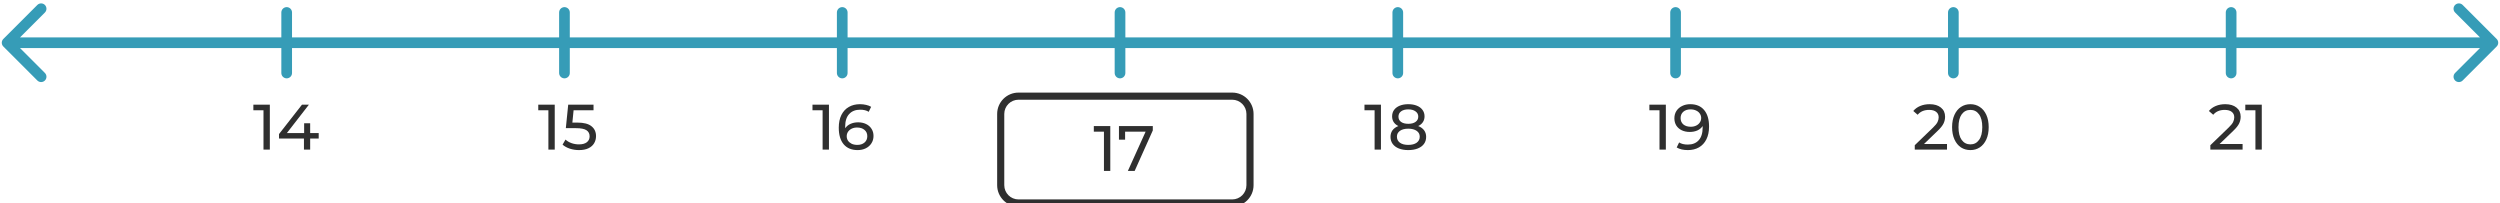 <svg width="702" height="57" viewBox="0 0 702 57" fill="none" xmlns="http://www.w3.org/2000/svg">
<path d="M0.939 10.939C0.354 11.525 0.354 12.475 0.939 13.061L10.485 22.607C11.071 23.192 12.021 23.192 12.607 22.607C13.192 22.021 13.192 21.071 12.607 20.485L4.121 12L12.607 3.515C13.192 2.929 13.192 1.979 12.607 1.393C12.021 0.808 11.071 0.808 10.485 1.393L0.939 10.939ZM701.061 13.061C701.646 12.475 701.646 11.525 701.061 10.939L691.515 1.393C690.929 0.808 689.979 0.808 689.393 1.393C688.808 1.979 688.808 2.929 689.393 3.515L697.879 12L689.393 20.485C688.808 21.071 688.808 22.021 689.393 22.607C689.979 23.192 690.929 23.192 691.515 22.607L701.061 13.061ZM2 13.5H700V10.5H2V13.5Z" fill="#369CB7"/>
<line x1="80.5" y1="3.5" x2="80.5" y2="20.5" stroke="#369CB7" stroke-width="3" stroke-linecap="round"/>
<path d="M75.77 29.4V42H73.988V30.966H71.144V29.4H75.77ZM89.488 38.904H87.094V42H85.348V38.904H78.346V37.644L84.79 29.4H86.734L80.56 37.356H85.402V34.62H87.094V37.356H89.488V38.904Z" fill="#2F2F2F"/>
<path d="M155.77 29.4V42H153.988V30.966H151.144V29.4H155.77ZM162.126 34.422C163.926 34.422 165.246 34.764 166.086 35.448C166.938 36.12 167.364 37.044 167.364 38.22C167.364 38.964 167.184 39.636 166.824 40.236C166.476 40.824 165.942 41.292 165.222 41.64C164.514 41.976 163.638 42.144 162.594 42.144C161.706 42.144 160.848 42.012 160.02 41.748C159.192 41.472 158.508 41.094 157.968 40.614L158.796 39.192C159.228 39.6 159.78 39.93 160.452 40.182C161.124 40.422 161.832 40.542 162.576 40.542C163.524 40.542 164.256 40.344 164.772 39.948C165.3 39.54 165.564 38.988 165.564 38.292C165.564 37.536 165.276 36.966 164.7 36.582C164.124 36.186 163.14 35.988 161.748 35.988H158.886L159.552 29.4H166.662V30.966H161.064L160.722 34.422H162.126Z" fill="#2F2F2F"/>
<path d="M629.72 40.434V42H620.666V40.776L625.796 35.826C626.42 35.226 626.84 34.71 627.056 34.278C627.272 33.834 627.38 33.39 627.38 32.946C627.38 32.286 627.146 31.776 626.678 31.416C626.222 31.044 625.562 30.858 624.698 30.858C623.306 30.858 622.232 31.314 621.476 32.226L620.252 31.164C620.744 30.564 621.386 30.096 622.178 29.76C622.982 29.424 623.876 29.256 624.86 29.256C626.18 29.256 627.23 29.574 628.01 30.21C628.79 30.834 629.18 31.686 629.18 32.766C629.18 33.438 629.036 34.074 628.748 34.674C628.46 35.274 627.914 35.958 627.11 36.726L623.258 40.434H629.72ZM635.106 29.4V42H633.324V30.966H630.48V29.4H635.106Z" fill="#2F2F2F"/>
<path d="M232.77 29.4V42H230.988V30.966H228.144V29.4H232.77ZM240.962 34.35C241.79 34.35 242.528 34.506 243.176 34.818C243.836 35.13 244.352 35.58 244.724 36.168C245.096 36.744 245.282 37.41 245.282 38.166C245.282 38.958 245.084 39.654 244.688 40.254C244.304 40.854 243.77 41.322 243.086 41.658C242.414 41.982 241.658 42.144 240.818 42.144C239.126 42.144 237.818 41.598 236.894 40.506C235.982 39.414 235.526 37.866 235.526 35.862C235.526 34.458 235.772 33.264 236.264 32.28C236.768 31.284 237.464 30.534 238.352 30.03C239.252 29.514 240.296 29.256 241.484 29.256C242.096 29.256 242.672 29.322 243.212 29.454C243.752 29.574 244.22 29.754 244.616 29.994L243.932 31.398C243.332 31.002 242.528 30.804 241.52 30.804C240.212 30.804 239.186 31.212 238.442 32.028C237.698 32.832 237.326 34.008 237.326 35.556C237.326 35.748 237.332 35.898 237.344 36.006C237.704 35.466 238.196 35.058 238.82 34.782C239.456 34.494 240.17 34.35 240.962 34.35ZM240.746 40.686C241.574 40.686 242.246 40.464 242.762 40.02C243.278 39.576 243.536 38.982 243.536 38.238C243.536 37.494 243.272 36.906 242.744 36.474C242.228 36.03 241.532 35.808 240.656 35.808C240.092 35.808 239.588 35.916 239.144 36.132C238.712 36.348 238.37 36.642 238.118 37.014C237.878 37.386 237.758 37.8 237.758 38.256C237.758 38.7 237.872 39.108 238.1 39.48C238.34 39.84 238.682 40.134 239.126 40.362C239.582 40.578 240.122 40.686 240.746 40.686Z" fill="#2F2F2F"/>
<path d="M387.77 29.4V42H385.988V30.966H383.144V29.4H387.77ZM398.23 35.394C398.95 35.67 399.502 36.066 399.886 36.582C400.27 37.098 400.462 37.716 400.462 38.436C400.462 39.192 400.258 39.852 399.85 40.416C399.442 40.968 398.86 41.394 398.104 41.694C397.348 41.994 396.46 42.144 395.44 42.144C394.432 42.144 393.55 41.994 392.794 41.694C392.05 41.394 391.474 40.968 391.066 40.416C390.658 39.852 390.454 39.192 390.454 38.436C390.454 37.716 390.64 37.098 391.012 36.582C391.396 36.066 391.948 35.67 392.668 35.394C392.092 35.118 391.654 34.752 391.354 34.296C391.054 33.84 390.904 33.3 390.904 32.676C390.904 31.98 391.09 31.374 391.462 30.858C391.846 30.342 392.38 29.946 393.064 29.67C393.748 29.394 394.54 29.256 395.44 29.256C396.352 29.256 397.15 29.394 397.834 29.67C398.53 29.946 399.064 30.342 399.436 30.858C399.82 31.374 400.012 31.98 400.012 32.676C400.012 33.288 399.856 33.828 399.544 34.296C399.244 34.752 398.806 35.118 398.23 35.394ZM395.44 30.714C394.588 30.714 393.916 30.9 393.424 31.272C392.932 31.632 392.686 32.124 392.686 32.748C392.686 33.372 392.926 33.864 393.406 34.224C393.898 34.584 394.576 34.764 395.44 34.764C396.316 34.764 397 34.584 397.492 34.224C397.996 33.864 398.248 33.372 398.248 32.748C398.248 32.124 397.99 31.632 397.474 31.272C396.97 30.9 396.292 30.714 395.44 30.714ZM395.44 40.686C396.436 40.686 397.222 40.482 397.798 40.074C398.374 39.654 398.662 39.09 398.662 38.382C398.662 37.686 398.374 37.14 397.798 36.744C397.222 36.336 396.436 36.132 395.44 36.132C394.444 36.132 393.664 36.336 393.1 36.744C392.536 37.14 392.254 37.686 392.254 38.382C392.254 39.09 392.536 39.654 393.1 40.074C393.664 40.482 394.444 40.686 395.44 40.686Z" fill="#2F2F2F"/>
<path d="M467.77 29.4V42H465.988V30.966H463.144V29.4H467.77ZM474.612 29.256C476.304 29.256 477.606 29.802 478.518 30.894C479.442 31.986 479.904 33.534 479.904 35.538C479.904 36.942 479.652 38.142 479.148 39.138C478.656 40.122 477.96 40.872 477.06 41.388C476.172 41.892 475.134 42.144 473.946 42.144C473.334 42.144 472.758 42.084 472.218 41.964C471.678 41.832 471.21 41.646 470.814 41.406L471.498 40.002C472.11 40.398 472.92 40.596 473.928 40.596C475.236 40.596 476.256 40.194 476.988 39.39C477.732 38.574 478.104 37.392 478.104 35.844V35.394C477.744 35.934 477.246 36.348 476.61 36.636C475.974 36.912 475.26 37.05 474.468 37.05C473.64 37.05 472.896 36.894 472.236 36.582C471.588 36.27 471.078 35.826 470.706 35.25C470.346 34.662 470.166 33.99 470.166 33.234C470.166 32.442 470.358 31.746 470.742 31.146C471.138 30.546 471.672 30.084 472.344 29.76C473.016 29.424 473.772 29.256 474.612 29.256ZM474.774 35.592C475.338 35.592 475.842 35.484 476.286 35.268C476.73 35.052 477.072 34.758 477.312 34.386C477.564 34.014 477.69 33.6 477.69 33.144C477.69 32.7 477.57 32.298 477.33 31.938C477.102 31.566 476.76 31.272 476.304 31.056C475.86 30.828 475.32 30.714 474.684 30.714C473.856 30.714 473.184 30.936 472.668 31.38C472.164 31.824 471.912 32.418 471.912 33.162C471.912 33.906 472.17 34.5 472.686 34.944C473.202 35.376 473.898 35.592 474.774 35.592Z" fill="#2F2F2F"/>
<path d="M546.72 40.434V42H537.666V40.776L542.796 35.826C543.42 35.226 543.84 34.71 544.056 34.278C544.272 33.834 544.38 33.39 544.38 32.946C544.38 32.286 544.146 31.776 543.678 31.416C543.222 31.044 542.562 30.858 541.698 30.858C540.306 30.858 539.232 31.314 538.476 32.226L537.252 31.164C537.744 30.564 538.386 30.096 539.178 29.76C539.982 29.424 540.876 29.256 541.86 29.256C543.18 29.256 544.23 29.574 545.01 30.21C545.79 30.834 546.18 31.686 546.18 32.766C546.18 33.438 546.036 34.074 545.748 34.674C545.46 35.274 544.914 35.958 544.11 36.726L540.258 40.434H546.72ZM553.295 42.144C552.299 42.144 551.411 41.892 550.631 41.388C549.863 40.872 549.257 40.128 548.813 39.156C548.369 38.184 548.147 37.032 548.147 35.7C548.147 34.368 548.369 33.216 548.813 32.244C549.257 31.272 549.863 30.534 550.631 30.03C551.411 29.514 552.299 29.256 553.295 29.256C554.279 29.256 555.155 29.514 555.923 30.03C556.703 30.534 557.315 31.272 557.759 32.244C558.203 33.216 558.425 34.368 558.425 35.7C558.425 37.032 558.203 38.184 557.759 39.156C557.315 40.128 556.703 40.872 555.923 41.388C555.155 41.892 554.279 42.144 553.295 42.144ZM553.295 40.542C554.303 40.542 555.107 40.128 555.707 39.3C556.319 38.472 556.625 37.272 556.625 35.7C556.625 34.128 556.319 32.928 555.707 32.1C555.107 31.272 554.303 30.858 553.295 30.858C552.275 30.858 551.459 31.272 550.847 32.1C550.247 32.928 549.947 34.128 549.947 35.7C549.947 37.272 550.247 38.472 550.847 39.3C551.459 40.128 552.275 40.542 553.295 40.542Z" fill="#2F2F2F"/>
<path d="M311.77 35.4V48H309.988V36.966H307.144V35.4H311.77ZM323.706 35.4V36.624L318.612 48H316.704L321.69 36.966H315.93V39.216H314.202V35.4H323.706Z" fill="#2F2F2F"/>
<line x1="158.5" y1="3.5" x2="158.5" y2="20.5" stroke="#369CB7" stroke-width="3" stroke-linecap="round"/>
<line x1="236.5" y1="3.5" x2="236.5" y2="20.5" stroke="#369CB7" stroke-width="3" stroke-linecap="round"/>
<line x1="314.5" y1="3.5" x2="314.5" y2="20.5" stroke="#369CB7" stroke-width="3" stroke-linecap="round"/>
<line x1="392.5" y1="3.5" x2="392.5" y2="20.5" stroke="#369CB7" stroke-width="3" stroke-linecap="round"/>
<line x1="470.5" y1="3.5" x2="470.5" y2="20.5" stroke="#369CB7" stroke-width="3" stroke-linecap="round"/>
<line x1="548.5" y1="3.5" x2="548.5" y2="20.5" stroke="#369CB7" stroke-width="3" stroke-linecap="round"/>
<line x1="626.5" y1="3.5" x2="626.5" y2="20.5" stroke="#369CB7" stroke-width="3" stroke-linecap="round"/>
<path d="M286 28H346V26H286V28ZM350 32V52H352V32H350ZM346 56H286V58H346V56ZM282 52V32H280V52H282ZM286 56C283.791 56 282 54.209 282 52H280C280 55.314 282.686 58 286 58V56ZM350 52C350 54.209 348.209 56 346 56V58C349.314 58 352 55.314 352 52H350ZM346 28C348.209 28 350 29.791 350 32H352C352 28.686 349.314 26 346 26V28ZM286 26C282.686 26 280 28.686 280 32H282C282 29.791 283.791 28 286 28V26Z" fill="#2F2F2F"/>
</svg>
